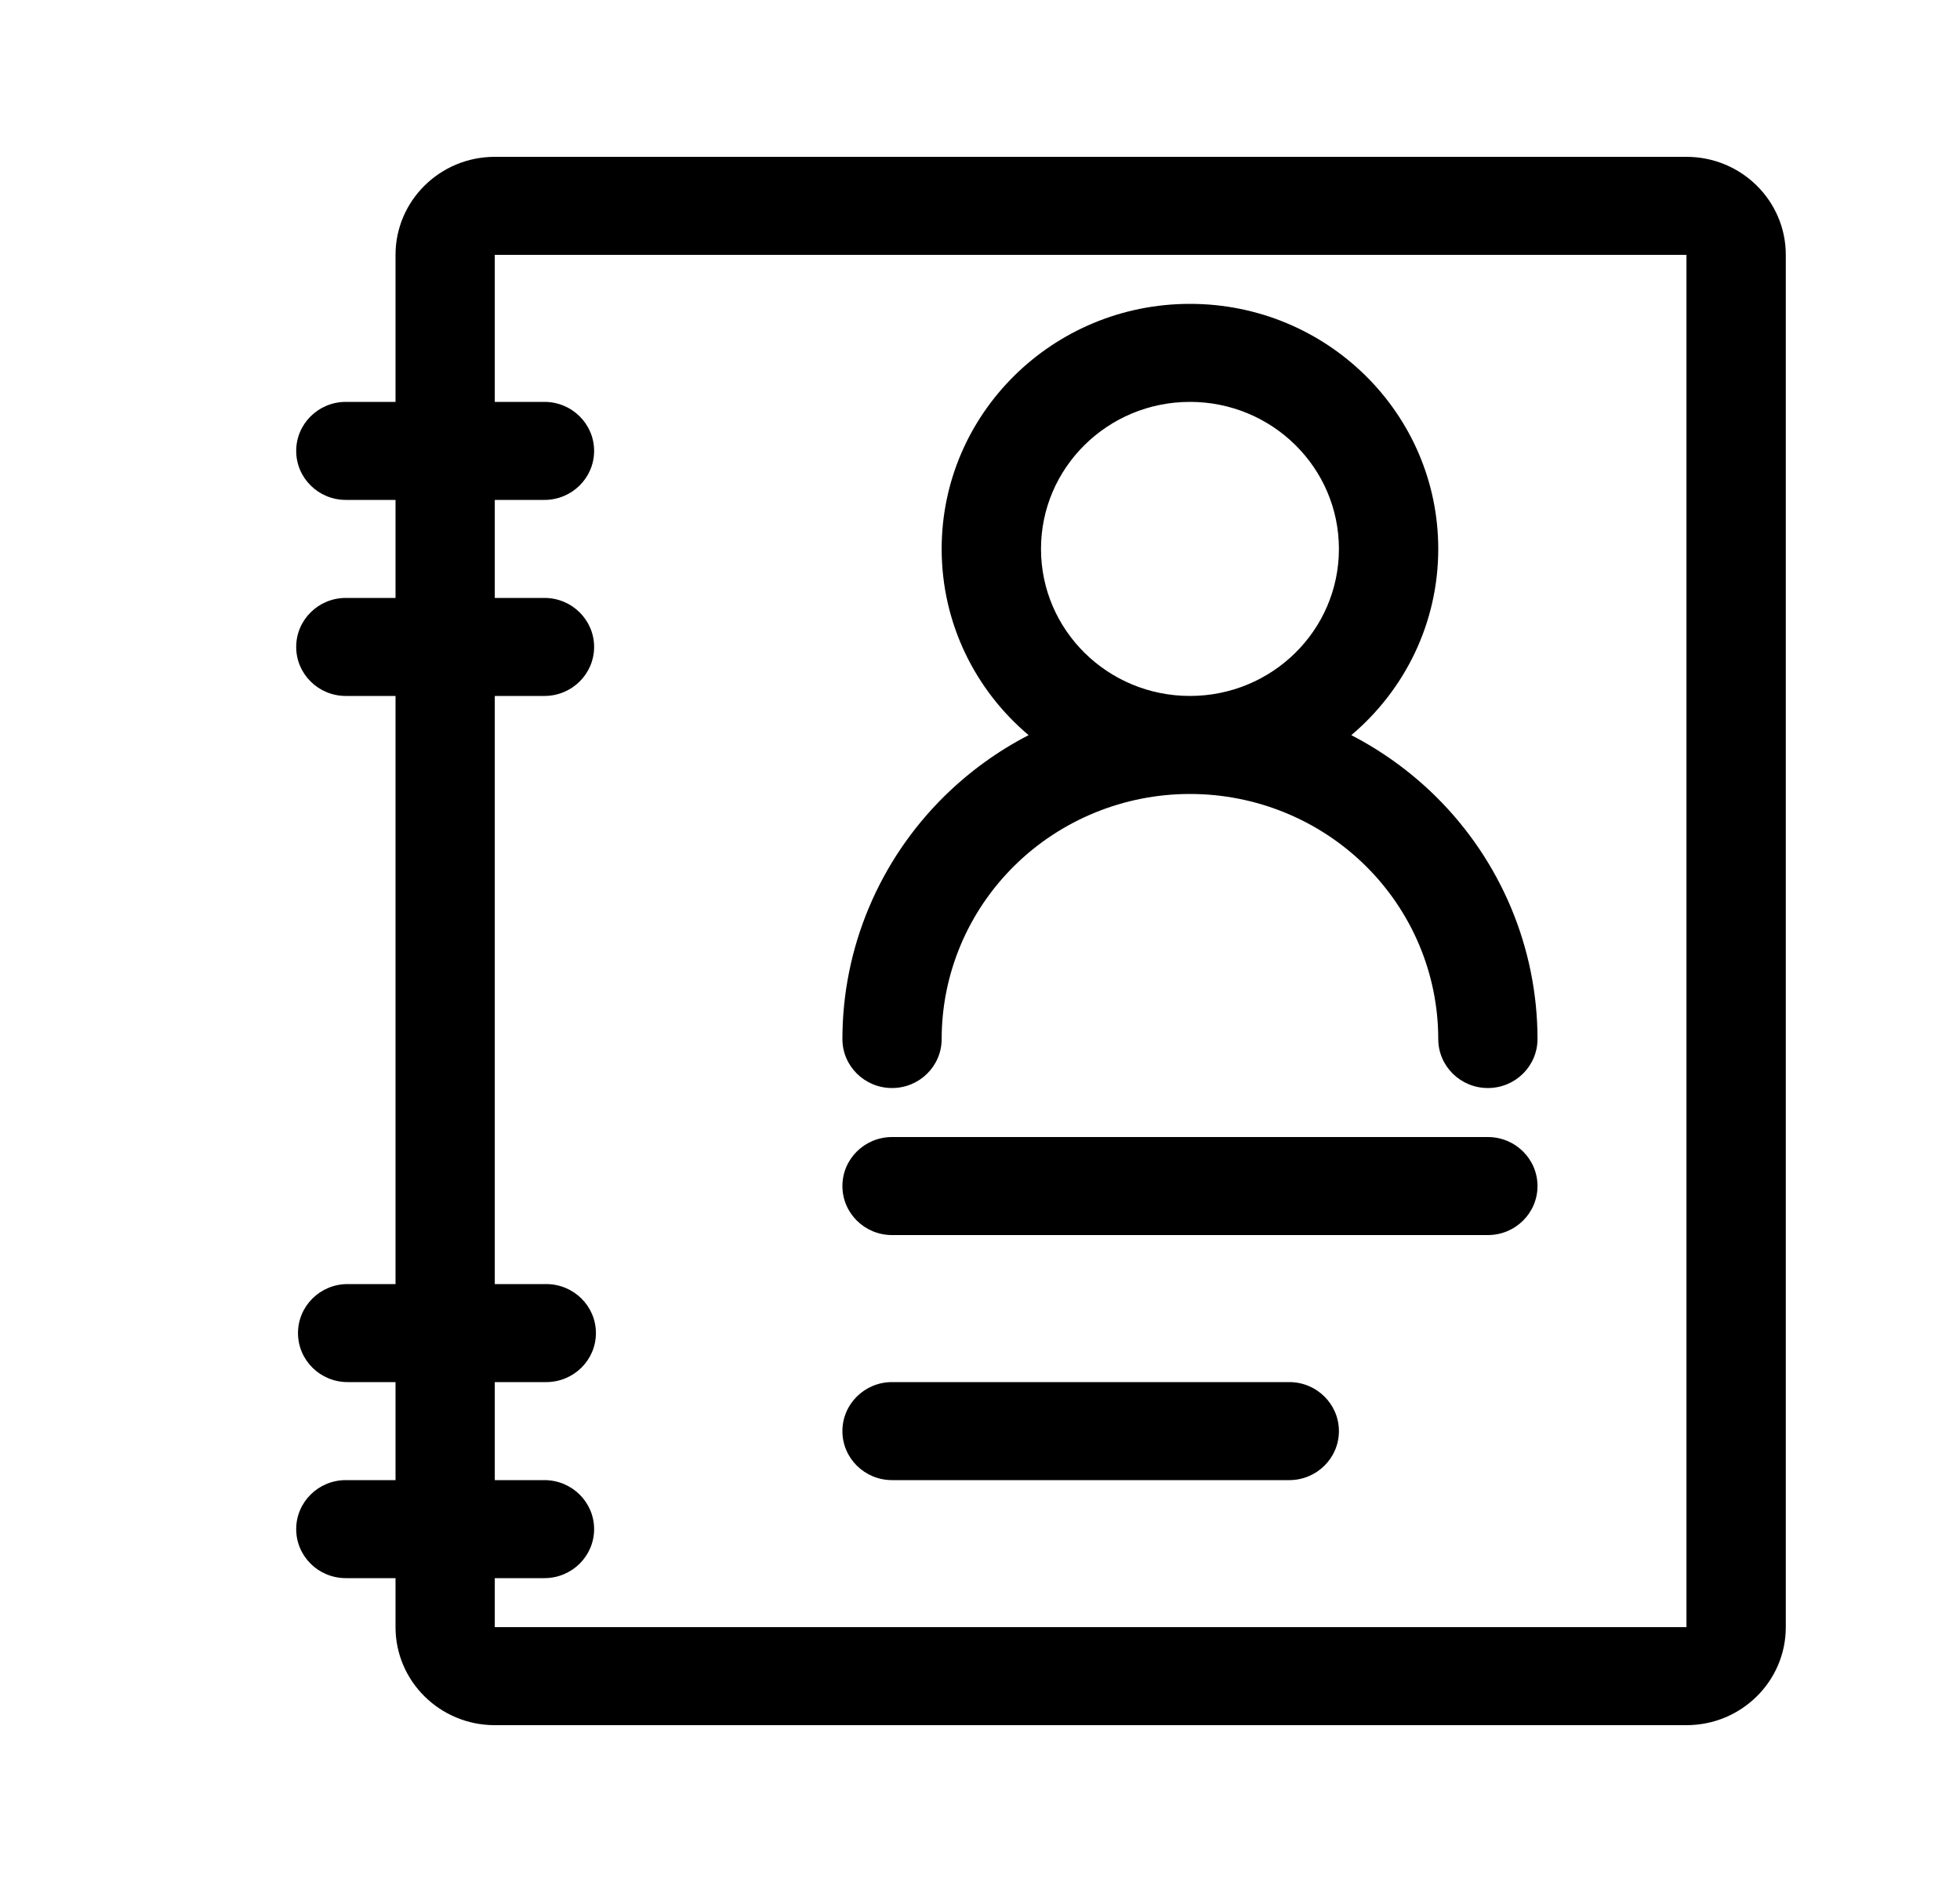 <svg width="25" height="24" viewBox="0 0 25 24" fill="none" xmlns="http://www.w3.org/2000/svg">
<path fill-rule="evenodd" clip-rule="evenodd" d="M15.178 5.125C14.129 5.125 13.278 5.964 13.278 7C13.278 8.036 14.129 8.875 15.178 8.875C16.227 8.875 17.078 8.036 17.078 7C17.078 5.964 16.227 5.125 15.178 5.125ZM17.236 9.375C17.915 8.802 18.345 7.95 18.345 7C18.345 5.274 16.927 3.875 15.178 3.875C13.429 3.875 12.011 5.274 12.011 7C12.011 7.95 12.441 8.802 13.12 9.375C12.726 9.578 12.363 9.841 12.043 10.156C11.212 10.977 10.745 12.09 10.745 13.25C10.745 13.595 11.028 13.875 11.378 13.875C11.728 13.875 12.011 13.595 12.011 13.25C12.011 12.421 12.345 11.626 12.939 11.04C13.533 10.454 14.338 10.125 15.178 10.125C16.018 10.125 16.823 10.454 17.417 11.04C18.011 11.626 18.345 12.421 18.345 13.25C18.345 13.595 18.628 13.875 18.978 13.875C19.328 13.875 19.611 13.595 19.611 13.25C19.611 12.09 19.144 10.977 18.313 10.156C17.993 9.841 17.629 9.578 17.236 9.375Z" fill="black"/>
<path fill-rule="evenodd" clip-rule="evenodd" d="M21.511 3.25H6.311V20.75H21.511V3.25ZM6.311 2C5.612 2 5.045 2.56 5.045 3.25V20.75C5.045 21.44 5.612 22 6.311 22H21.511C22.211 22 22.778 21.44 22.778 20.75V3.25C22.778 2.56 22.211 2 21.511 2H6.311Z" fill="black"/>
<path fill-rule="evenodd" clip-rule="evenodd" d="M10.745 15.125C10.745 14.78 11.028 14.5 11.378 14.5H18.978C19.328 14.5 19.611 14.78 19.611 15.125C19.611 15.47 19.328 15.75 18.978 15.75H11.378C11.028 15.75 10.745 15.47 10.745 15.125Z" fill="black"/>
<path fill-rule="evenodd" clip-rule="evenodd" d="M10.745 18.25C10.745 17.905 11.028 17.625 11.378 17.625H16.445C16.794 17.625 17.078 17.905 17.078 18.25C17.078 18.595 16.794 18.875 16.445 18.875H11.378C11.028 18.875 10.745 18.595 10.745 18.25Z" fill="black"/>
<path fill-rule="evenodd" clip-rule="evenodd" d="M3.778 5.75C3.778 5.405 4.061 5.125 4.411 5.125H6.945C7.294 5.125 7.578 5.405 7.578 5.75C7.578 6.095 7.294 6.375 6.945 6.375H4.411C4.061 6.375 3.778 6.095 3.778 5.75Z" fill="black"/>
<path fill-rule="evenodd" clip-rule="evenodd" d="M3.801 17C3.801 16.655 4.084 16.375 4.434 16.375H6.967C7.317 16.375 7.601 16.655 7.601 17C7.601 17.345 7.317 17.625 6.967 17.625H4.434C4.084 17.625 3.801 17.345 3.801 17Z" fill="black"/>
<path fill-rule="evenodd" clip-rule="evenodd" d="M3.778 8.25C3.778 7.905 4.061 7.625 4.411 7.625H6.945C7.294 7.625 7.578 7.905 7.578 8.25C7.578 8.595 7.294 8.875 6.945 8.875H4.411C4.061 8.875 3.778 8.595 3.778 8.25Z" fill="black"/>
<path fill-rule="evenodd" clip-rule="evenodd" d="M3.778 19.5C3.778 19.155 4.061 18.875 4.411 18.875H6.944C7.294 18.875 7.578 19.155 7.578 19.5C7.578 19.845 7.294 20.125 6.944 20.125H4.411C4.061 20.125 3.778 19.845 3.778 19.5Z" fill="black"/>
</svg>
